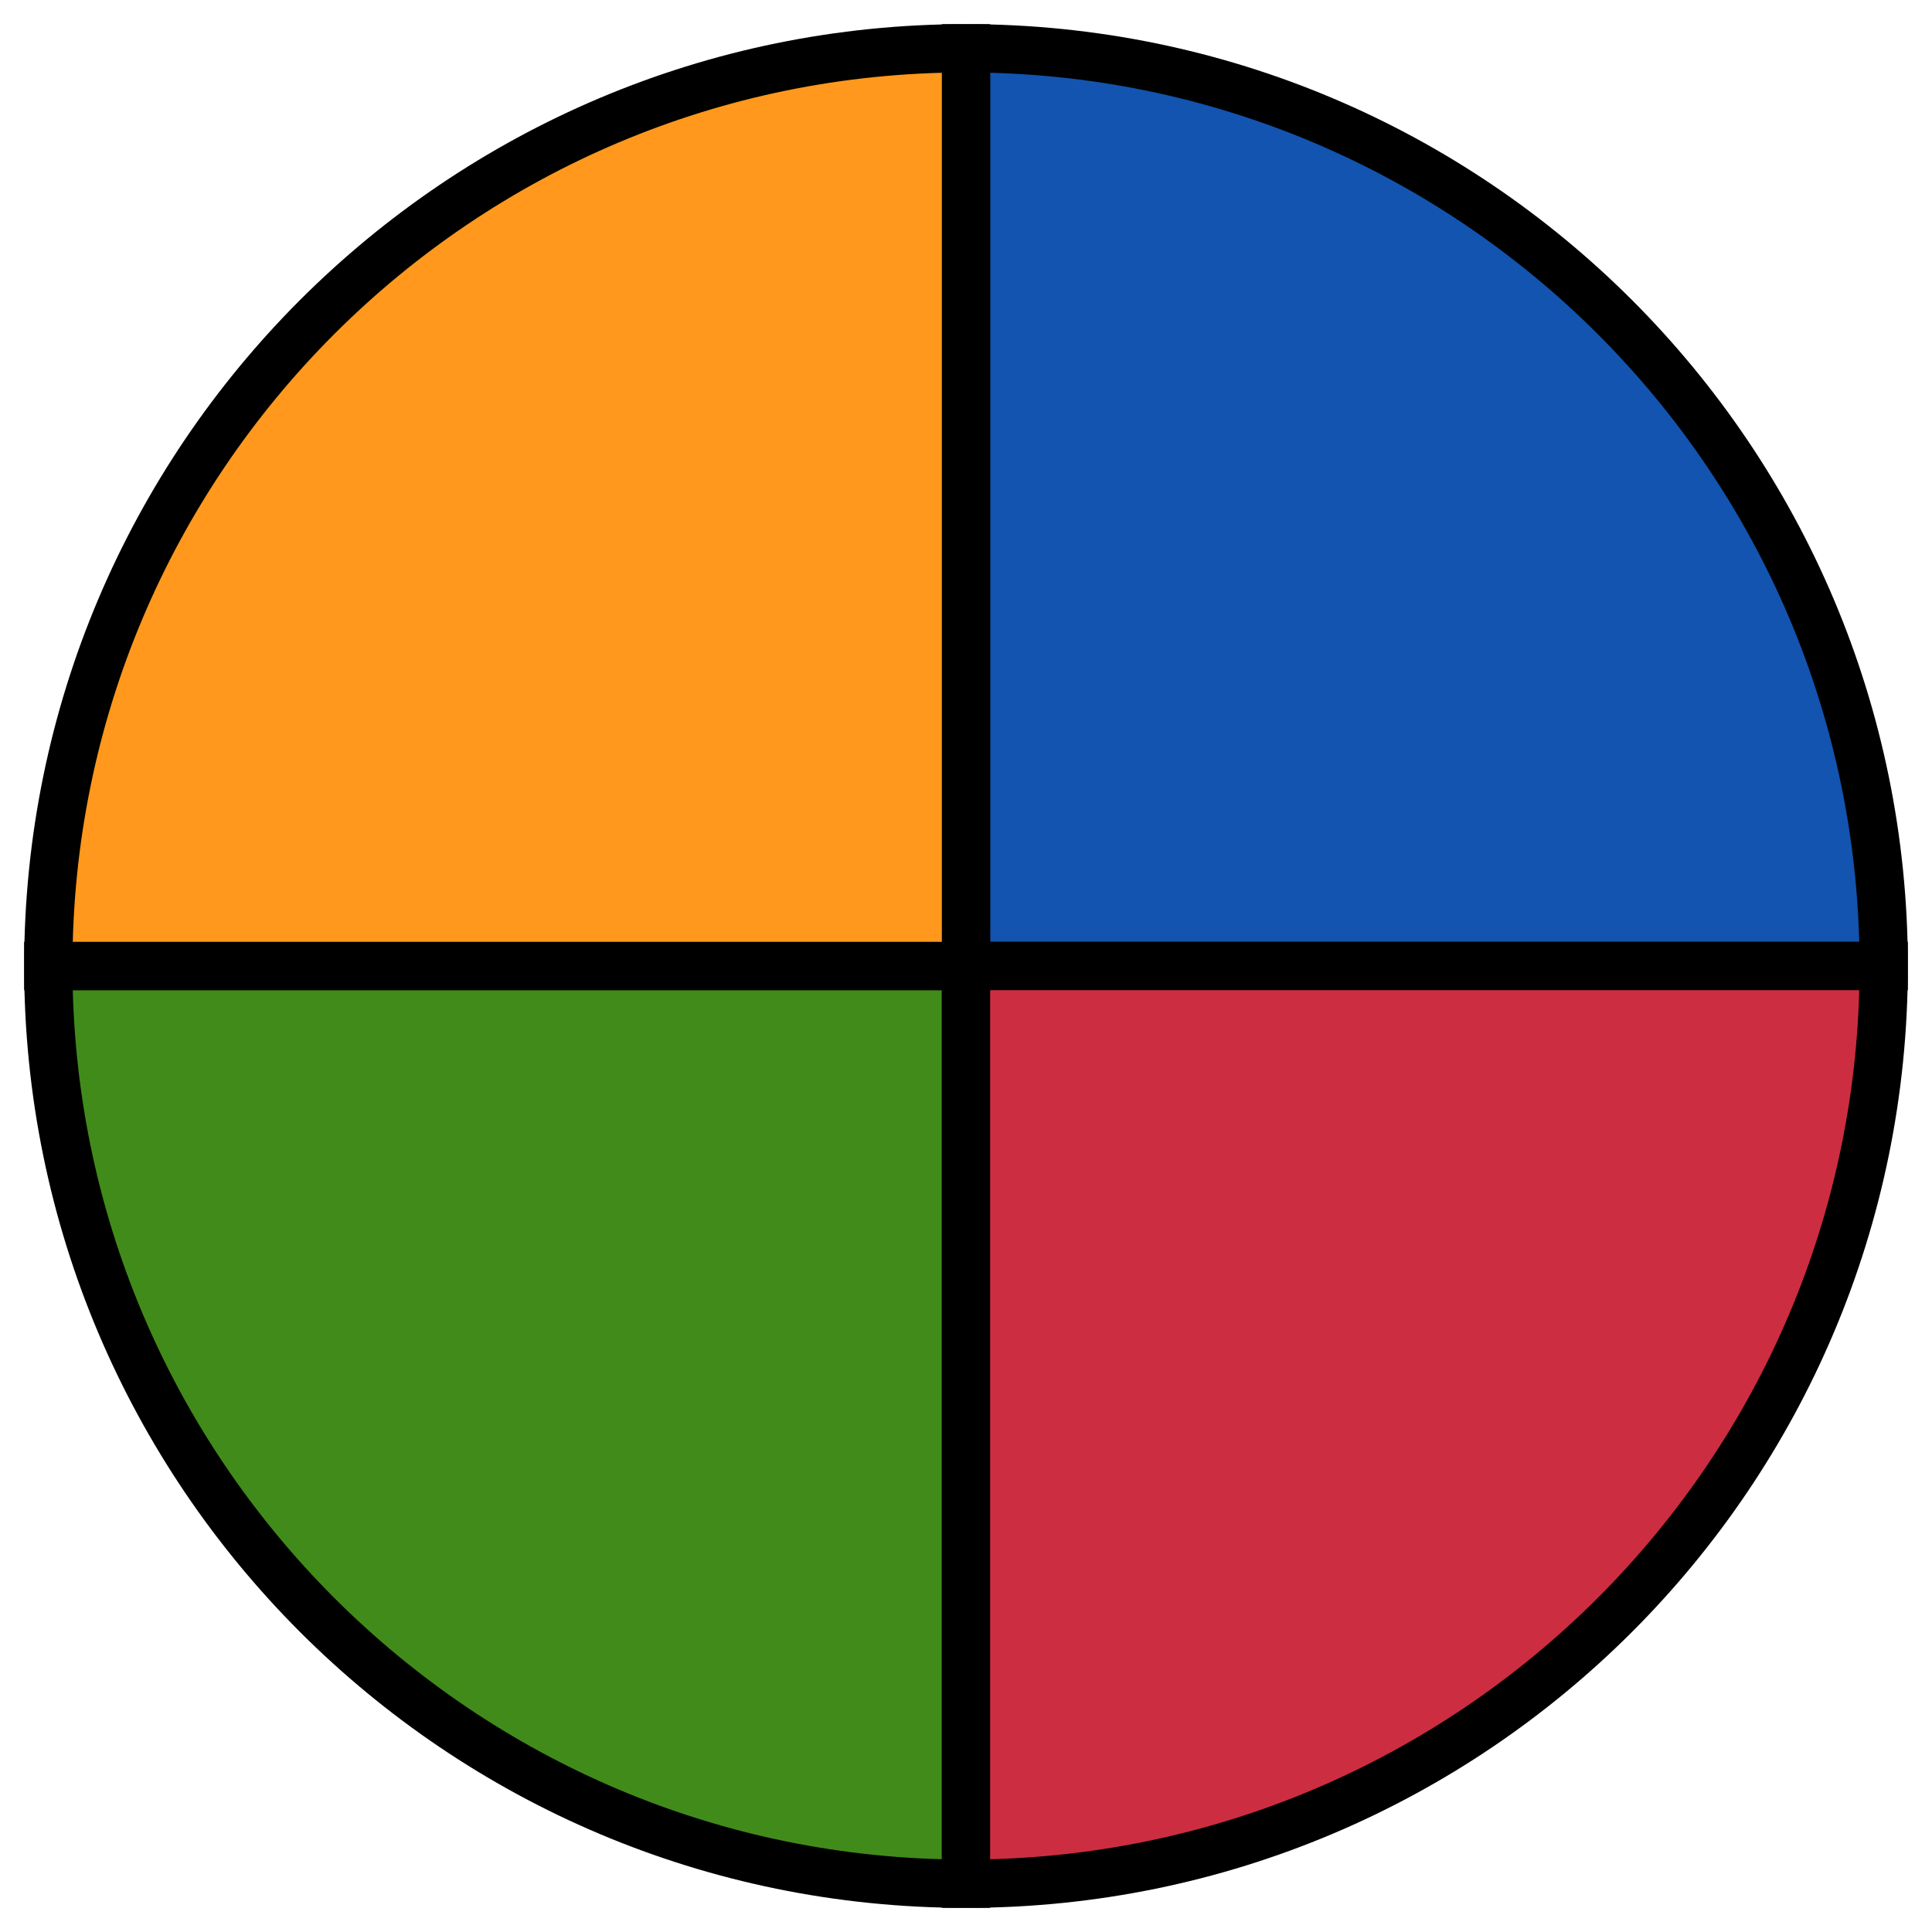 <?xml version="1.0" encoding="UTF-8"?>
<svg width="40px" height="40px" viewBox="0 0 40 40" version="1.1" xmlns="http://www.w3.org/2000/svg" xmlns:xlink="http://www.w3.org/1999/xlink">
    <!-- Generator: Sketch 43.2 (39069) - http://www.bohemiancoding.com/sketch -->
    <title>public/static/img/adminoid/footer/colors</title>
    <desc>Created with Sketch.</desc>
    <defs></defs>
    <g id="fl.ru" stroke="none" stroke-width="1" fill="none" fill-rule="evenodd">
        <g id="Colors-adminoid" transform="translate(1, 1)" stroke="#000000">
            <g>
                <g id="Green" transform="translate(9.5, 28.5) rotate(-270) translate(-9.5, -28.5) translate(0, 19)" fill="#418B1B">
                    <path d="M19,0 L-4.10399684e-15,0 L-4.10399684e-15,19 C10.493,19 19,10.493 19,0 Z" id="Combined-Shape"></path>
                </g>
                <g id="Blue" transform="translate(28.5, 9.5) rotate(-180) translate(-28.5, -9.5) translate(19, 0)" fill="#1254B0">
                    <path d="M-4.88498131e-15,0 L19,0 L19,19 C8.507,19 2.24971043e-16,10.493 -3.55271368e-15,3.43730172e-15 Z" id="Combined-Shape"></path>
                </g>
                <g id="Red" transform="translate(28.5, 28.5) rotate(-180) translate(-28.5, -28.5) translate(19, 19)" fill="#CD2D41">
                    <path d="M19,-4.4408921e-16 L19,19 L4.21119078e-15,19 C4.65527999e-15,8.507 8.507,0 19,0 Z" id="Combined-Shape"></path>
                </g>
                <g id="Orange" transform="translate(9.5, 9.5) rotate(-90) translate(-9.5, -9.5) " fill="#FF981C">
                    <path d="M19,19 L0,19 L0,-4.4408921e-16 C10.493,0 19,8.507 19,19 Z" id="Combined-Shape"></path>
                </g>
            </g>
        </g>
    </g>
</svg>